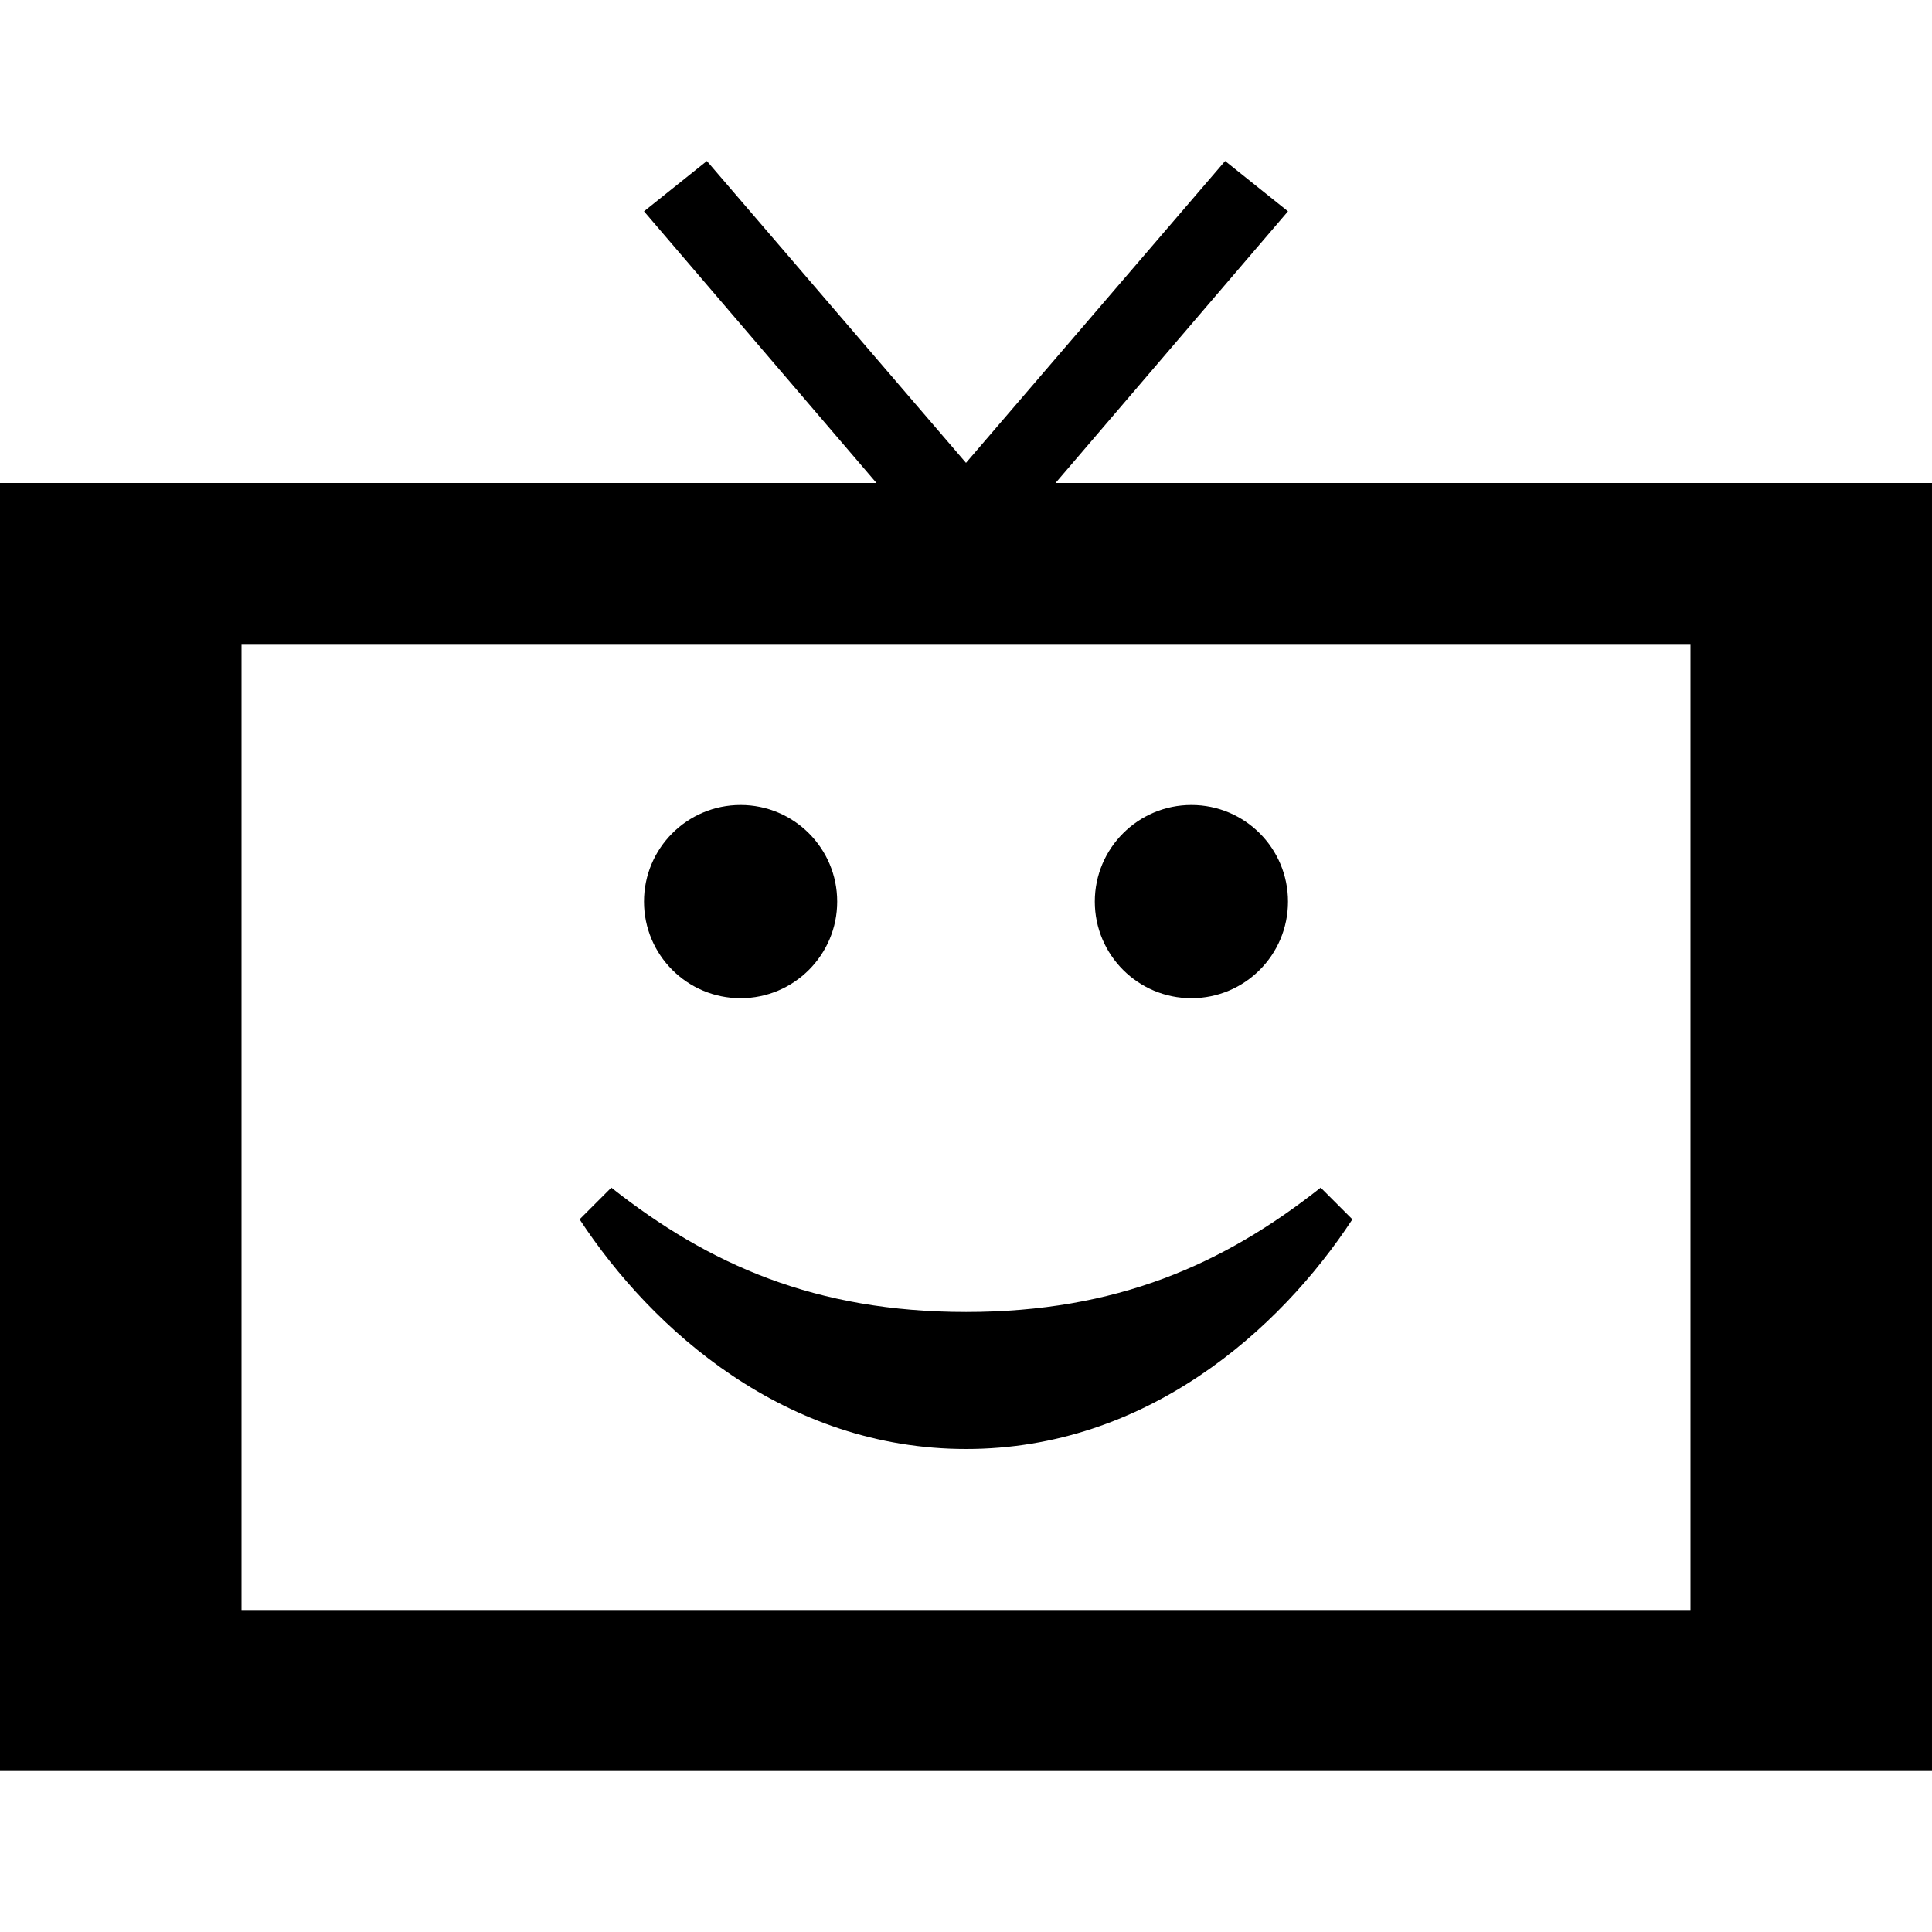 <svg xmlns="http://www.w3.org/2000/svg" width="24" height="24" viewBox="0 0 24 24">
    <path d="M13.112 6l2.888-3.375-.781-.625-3.219 3.75-3.219-3.75-.781.625 2.888 3.375h-10.888v16h24v-16h-10.888zm7.888 14h-18v-12h18v12zm-4.594-5.247c-1.209.956-2.539 1.545-4.405 1.545-1.868 0-3.197-.589-4.407-1.545l-.394.394c.902 1.376 2.56 2.853 4.801 2.853 2.24 0 3.897-1.477 4.799-2.853l-.394-.394zm-7.206-4.753c-.663 0-1.2.537-1.2 1.2 0 .663.537 1.2 1.2 1.2.662 0 1.2-.537 1.2-1.2 0-.663-.538-1.2-1.2-1.2zm5.6 0c-.662 0-1.2.537-1.2 1.2 0 .663.538 1.2 1.2 1.2.663 0 1.2-.537 1.2-1.2 0-.663-.537-1.2-1.2-1.2z"/>
</svg>